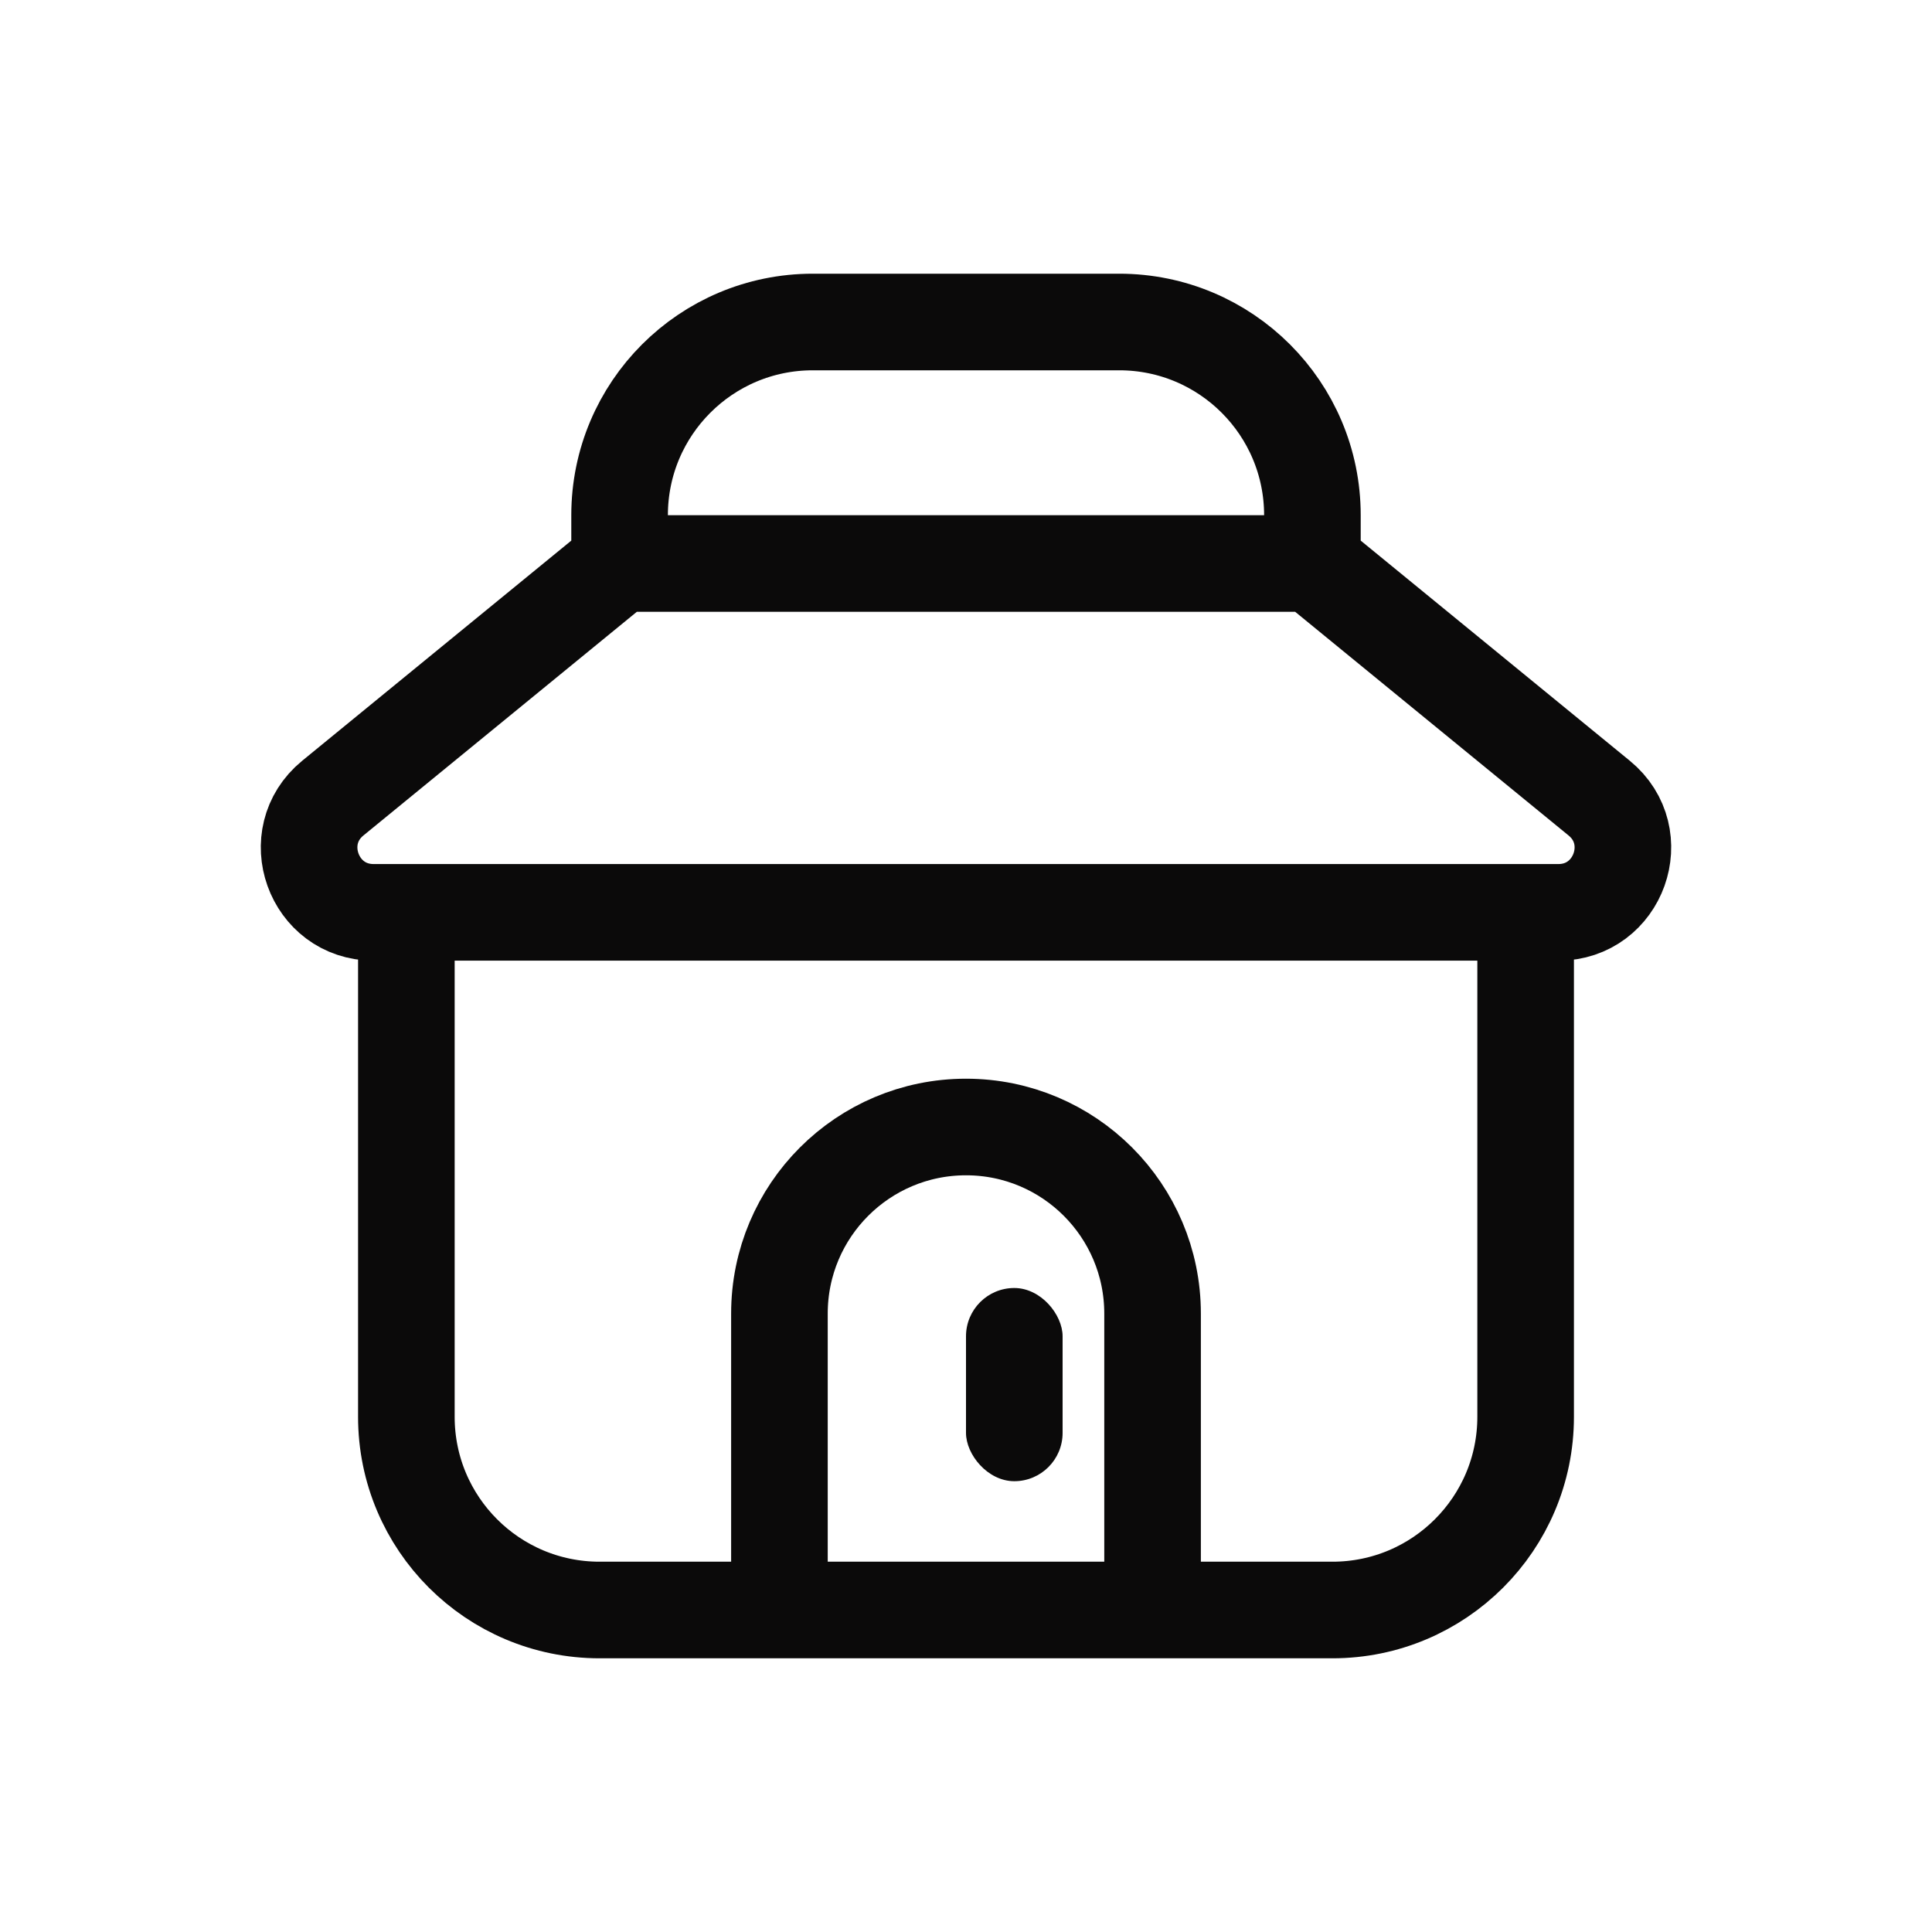<svg width="30" height="30" viewBox="0 0 30 30" fill="none" xmlns="http://www.w3.org/2000/svg">
<path d="M20.379 8.75L24.832 12.393C25.559 12.988 25.138 14.167 24.198 14.167H23.69M20.379 8.75V8C20.379 6.343 19.036 5 17.379 5H12.621C10.964 5 9.621 6.343 9.621 8V8.75M20.379 8.75H9.621M9.621 8.75L5.168 12.393C4.441 12.988 4.862 14.167 5.802 14.167H6.31M23.69 14.167V22C23.69 23.657 22.346 25 20.69 25H17.897M23.69 14.167H6.31M6.31 14.167V22C6.31 23.657 7.653 25 9.31 25H12.103M12.103 25V20.397C12.103 18.797 13.4 17.5 15 17.5V17.5C16.6 17.5 17.897 18.797 17.897 20.397V25M12.103 25H17.897" stroke="#0B0A0A" stroke-width="1.5"/>
<rect x="15" y="20" width="1.5" height="3" rx="0.75" fill="#0B0A0A"/>
</svg>
